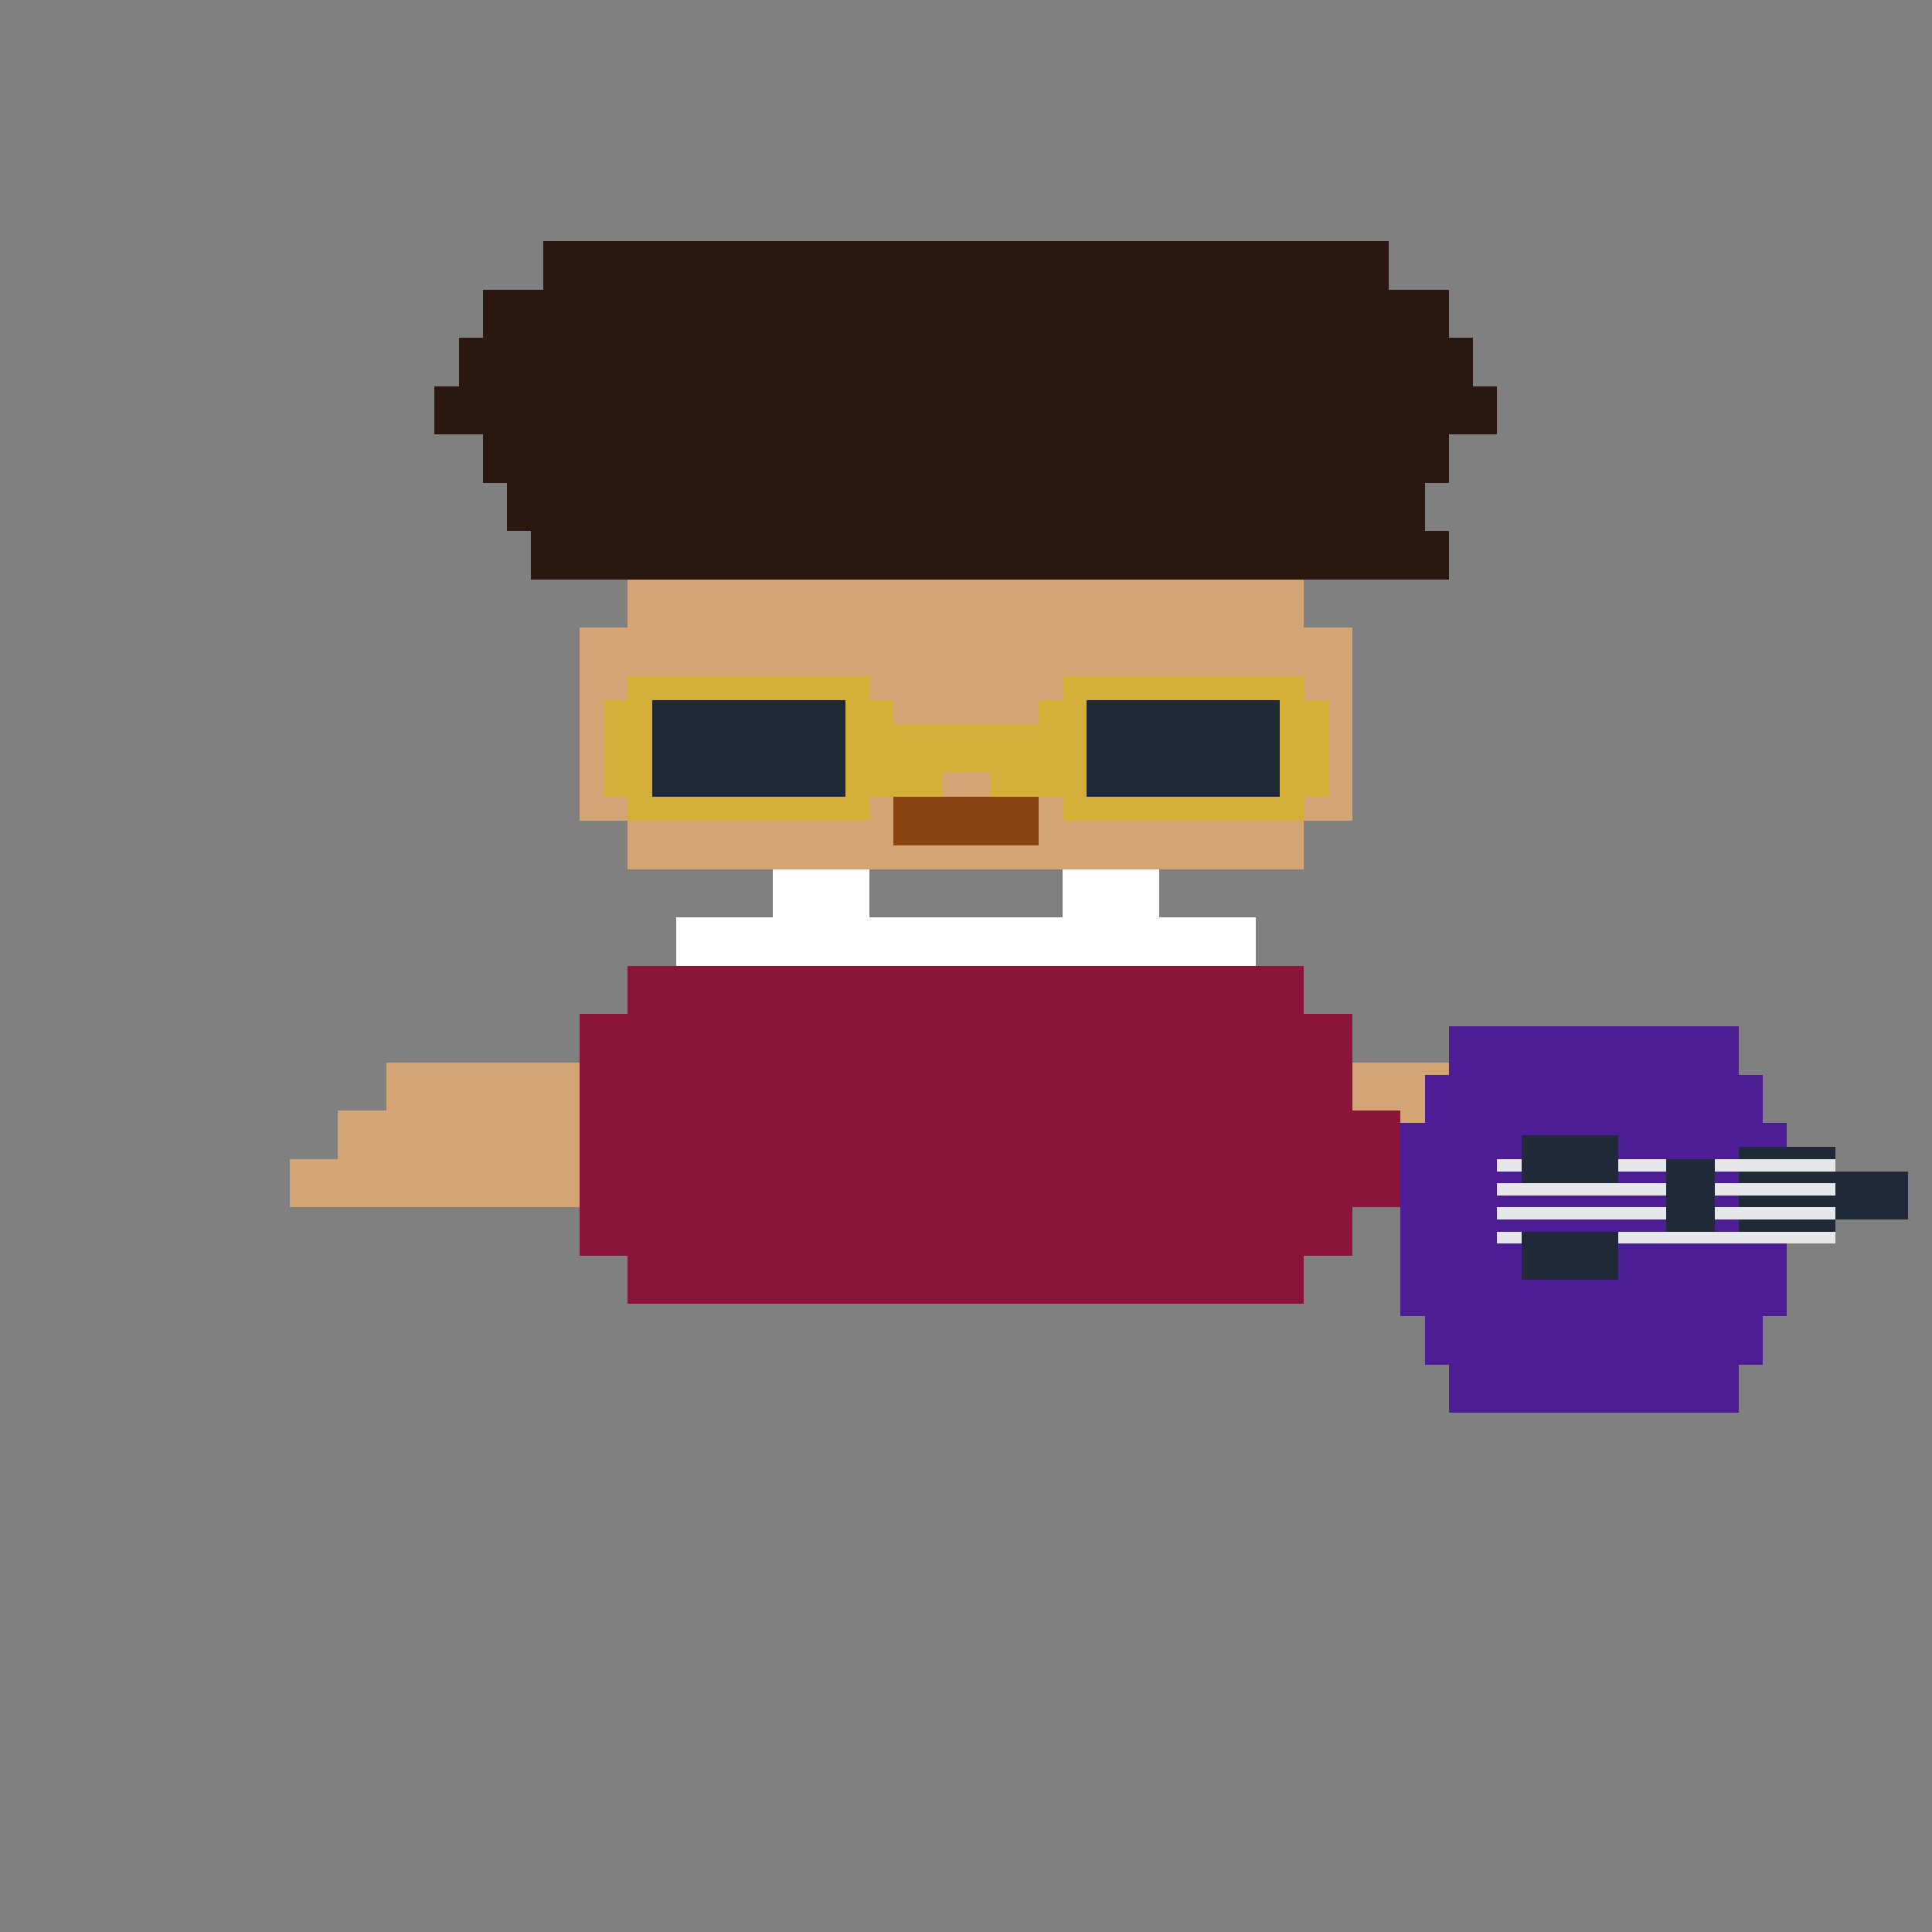 <svg width="160" height="160" viewBox="0 0 160 160" xmlns="http://www.w3.org/2000/svg">
  <rect x="0" y="0" width="160" height="160" fill="#808080" stroke="none"/>
  <defs>
    <style>
      .pixel { shape-rendering: crispEdges; }
      .hair { fill: #2a1810; }
      .skin { fill: #d4a574; }
      .shirt { fill: #8b1538; }
      .collar { fill: #ffffff; }
      .guitar-body { fill: #4c1d95; }
      .guitar-neck { fill: #1f2937; }
      .guitar-strings { fill: #e5e7eb; }
      .sunglasses-frame { fill: #d4af37; }
      .sunglasses-lens { fill: #1f2937; }
      .mouth { fill: #8b4513; }
      
      .blink {
        animation: blink 4s infinite;
      }
      
      .guitar-strum {
        animation: strum 2.5s ease-in-out infinite;
        transform-origin: 120px 85px;
      }
      
      .bob {
        animation: bob 3s ease-in-out infinite;
      }
      
      .hair-sway {
        animation: hair-move 3.5s ease-in-out infinite;
      }
      
      @keyframes blink {
        0%, 92%, 100% { opacity: 1; }
        96% { opacity: 0; }
      }
      
      @keyframes strum {
        0%, 100% { transform: rotate(-1deg); }
        50% { transform: rotate(1deg); }
      }
      
      @keyframes bob {
        0%, 100% { transform: translateY(0px); }
        50% { transform: translateY(-1px); }
      }
      
      @keyframes hair-move {
        0%, 100% { transform: translateX(0px); }
        50% { transform: translateX(1px); }
      }
    </style>
  </defs>
  
  <!-- Background -->
  <rect width="160" height="160" fill="transparent"/>
  
  <!-- Character container with bob animation -->
  <g class="bob">
    
    <!-- Hair (messy dark hair like in photo) -->
    <g class="hair pixel hair-sway">
      <!-- Hair back layer -->
      <rect x="45" y="20" width="70" height="4"/>
      <rect x="40" y="24" width="80" height="4"/>
      <rect x="38" y="28" width="84" height="4"/>
      <rect x="36" y="32" width="88" height="4"/>
      
      <!-- Messy front pieces -->
      <rect x="42" y="36" width="12" height="4"/>
      <rect x="48" y="40" width="8" height="4"/>
      <rect x="52" y="44" width="6" height="4"/>
      
      <!-- Right side messy pieces -->
      <rect x="102" y="36" width="14" height="4"/>
      <rect x="108" y="40" width="10" height="4"/>
      <rect x="112" y="44" width="8" height="4"/>
      
      <!-- Main hair mass -->
      <rect x="40" y="36" width="80" height="4"/>
      <rect x="42" y="40" width="76" height="4"/>
      <rect x="44" y="44" width="72" height="4"/>
    </g>
    
    <!-- Head -->
    <g class="skin pixel">
      <rect x="52" y="48" width="56" height="4"/>
      <rect x="48" y="52" width="64" height="4"/>
      <rect x="48" y="56" width="64" height="4"/>
      <rect x="48" y="60" width="64" height="4"/>
      <rect x="48" y="64" width="64" height="4"/>
      <rect x="52" y="68" width="56" height="4"/>
    </g>
    
    <!-- Aviator Sunglasses -->
    <g>
      <!-- Sunglasses frame (golden) -->
      <g class="sunglasses-frame pixel">
        <!-- Left lens frame -->
        <rect x="52" y="56" width="20" height="12"/>
        <rect x="50" y="58" width="24" height="8"/>
        <!-- Right lens frame -->
        <rect x="88" y="56" width="20" height="12"/>
        <rect x="86" y="58" width="24" height="8"/>
        <!-- Bridge -->
        <rect x="72" y="60" width="16" height="4"/>
        <!-- Nose pieces -->
        <rect x="74" y="64" width="4" height="4"/>
        <rect x="82" y="64" width="4" height="4"/>
      </g>
      
      <!-- Sunglasses lenses (dark) -->
      <g class="sunglasses-lens pixel">
        <!-- Left lens -->
        <rect x="54" y="58" width="16" height="8"/>
        <!-- Right lens -->
        <rect x="90" y="58" width="16" height="8"/>
      </g>
    </g>
    
    <!-- Mouth -->
    <rect class="mouth pixel" x="74" y="66" width="12" height="4"/>
    
    <!-- White Collar -->
    <g class="collar pixel">
      <rect x="56" y="76" width="48" height="4"/>
      <rect x="60" y="80" width="40" height="4"/>
      <!-- Collar points -->
      <rect x="64" y="72" width="8" height="4"/>
      <rect x="88" y="72" width="8" height="4"/>
    </g>
    
    <!-- Red Sweater/Cardigan -->
    <g class="shirt pixel">
      <rect x="52" y="80" width="56" height="4"/>
      <rect x="48" y="84" width="64" height="4"/>
      <rect x="44" y="88" width="72" height="4"/>
      <rect x="44" y="92" width="72" height="4"/>
      <rect x="44" y="96" width="72" height="4"/>
      <rect x="48" y="100" width="64" height="4"/>
      <rect x="52" y="104" width="56" height="4"/>
    </g>
    
    <!-- Arms -->
    <g class="skin pixel">
      <!-- Left arm -->
      <rect x="32" y="88" width="16" height="4"/>
      <rect x="28" y="92" width="20" height="4"/>
      <rect x="24" y="96" width="24" height="4"/>
      
      <!-- Right arm (holding guitar) -->
      <rect x="112" y="88" width="16" height="4"/>
      <rect x="116" y="92" width="20" height="4"/>
      <rect x="120" y="96" width="24" height="4"/>
    </g>
  </g>
  
  <!-- Electric Guitar with strum animation -->
  <g class="guitar-strum">
    <!-- Guitar body (purple/dark) -->
    <g class="guitar-body pixel">
      <rect x="120" y="85" width="24" height="32"/>
      <rect x="118" y="89" width="28" height="24"/>
      <rect x="116" y="93" width="32" height="16"/>
    </g>
    
    <!-- Guitar neck -->
    <g class="guitar-neck pixel">
      <rect x="144" y="95" width="8" height="8"/>
      <rect x="152" y="97" width="6" height="4"/>
    </g>
    
    <!-- Guitar strings -->
    <g class="guitar-strings pixel">
      <rect x="124" y="96" width="28" height="1"/>
      <rect x="124" y="98" width="28" height="1"/>
      <rect x="124" y="100" width="28" height="1"/>
      <rect x="124" y="102" width="28" height="1"/>
    </g>
    
    <!-- Guitar details -->
    <g class="guitar-neck pixel">
      <!-- Pickup -->
      <rect x="126" y="94" width="8" height="4"/>
      <rect x="126" y="102" width="8" height="4"/>
      <!-- Bridge -->
      <rect x="138" y="96" width="4" height="6"/>
    </g>
  </g>
</svg>
